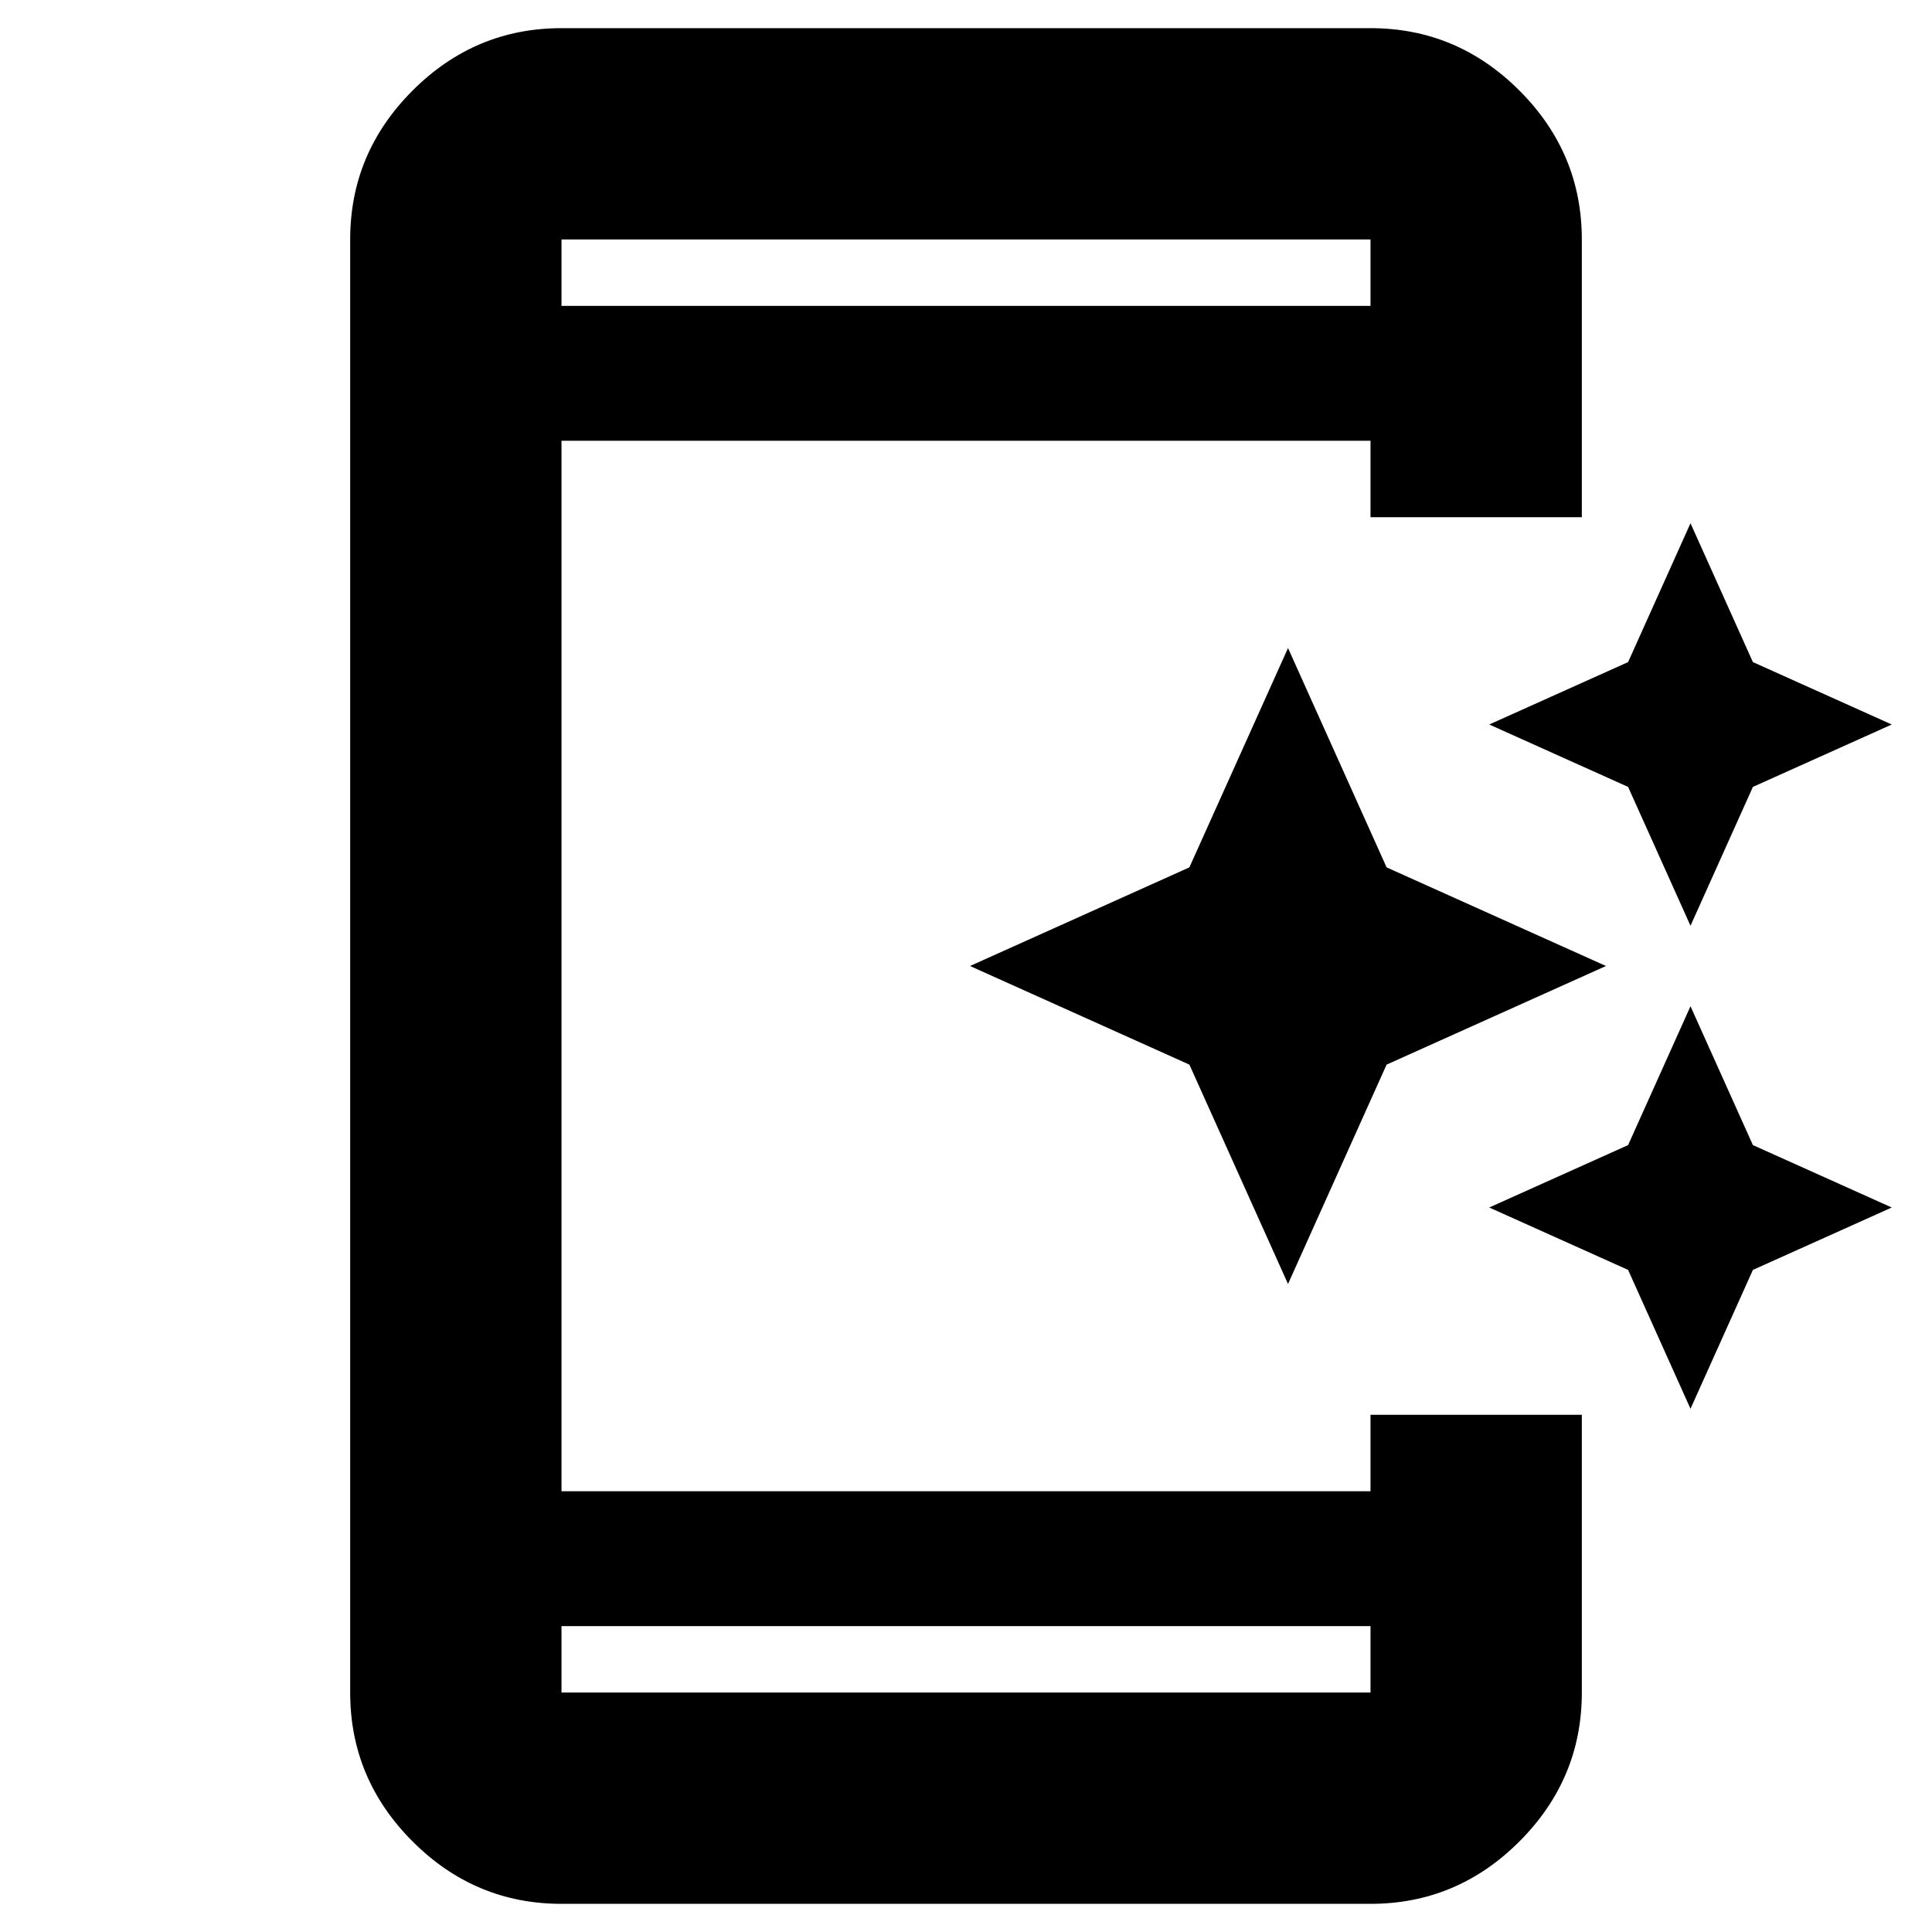 <svg xmlns="http://www.w3.org/2000/svg" height="40" width="40"><path d="m35 19.167-1.292-2.875L30.833 15l2.875-1.292L35 10.833l1.292 2.875L39.167 15l-2.875 1.292Zm-8.333 7.416-2.042-4.541L20.083 20l4.542-2.042 2.042-4.541 2.041 4.541L33.25 20l-4.542 2.042ZM35 29.167l-1.292-2.875L30.833 25l2.875-1.292L35 20.833l1.292 2.875L39.167 25l-2.875 1.292Zm-23.375 10.25q-1.792 0-3.083-1.292-1.292-1.292-1.292-3.083V4.958q0-1.791 1.292-3.083Q9.833.583 11.625.583h16.75q1.792 0 3.083 1.292 1.292 1.292 1.292 3.083v5.75h-4.375V9.125h-16.75v21.75h16.75v-1.583h4.375v5.75q0 1.791-1.292 3.083-1.291 1.292-3.083 1.292Zm0-5.75v1.375h16.75v-1.375Zm0-27.334h16.75V4.958h-16.75Zm0-1.375v1.375-1.375Zm0 30.084v-1.375 1.375Z"/></svg>